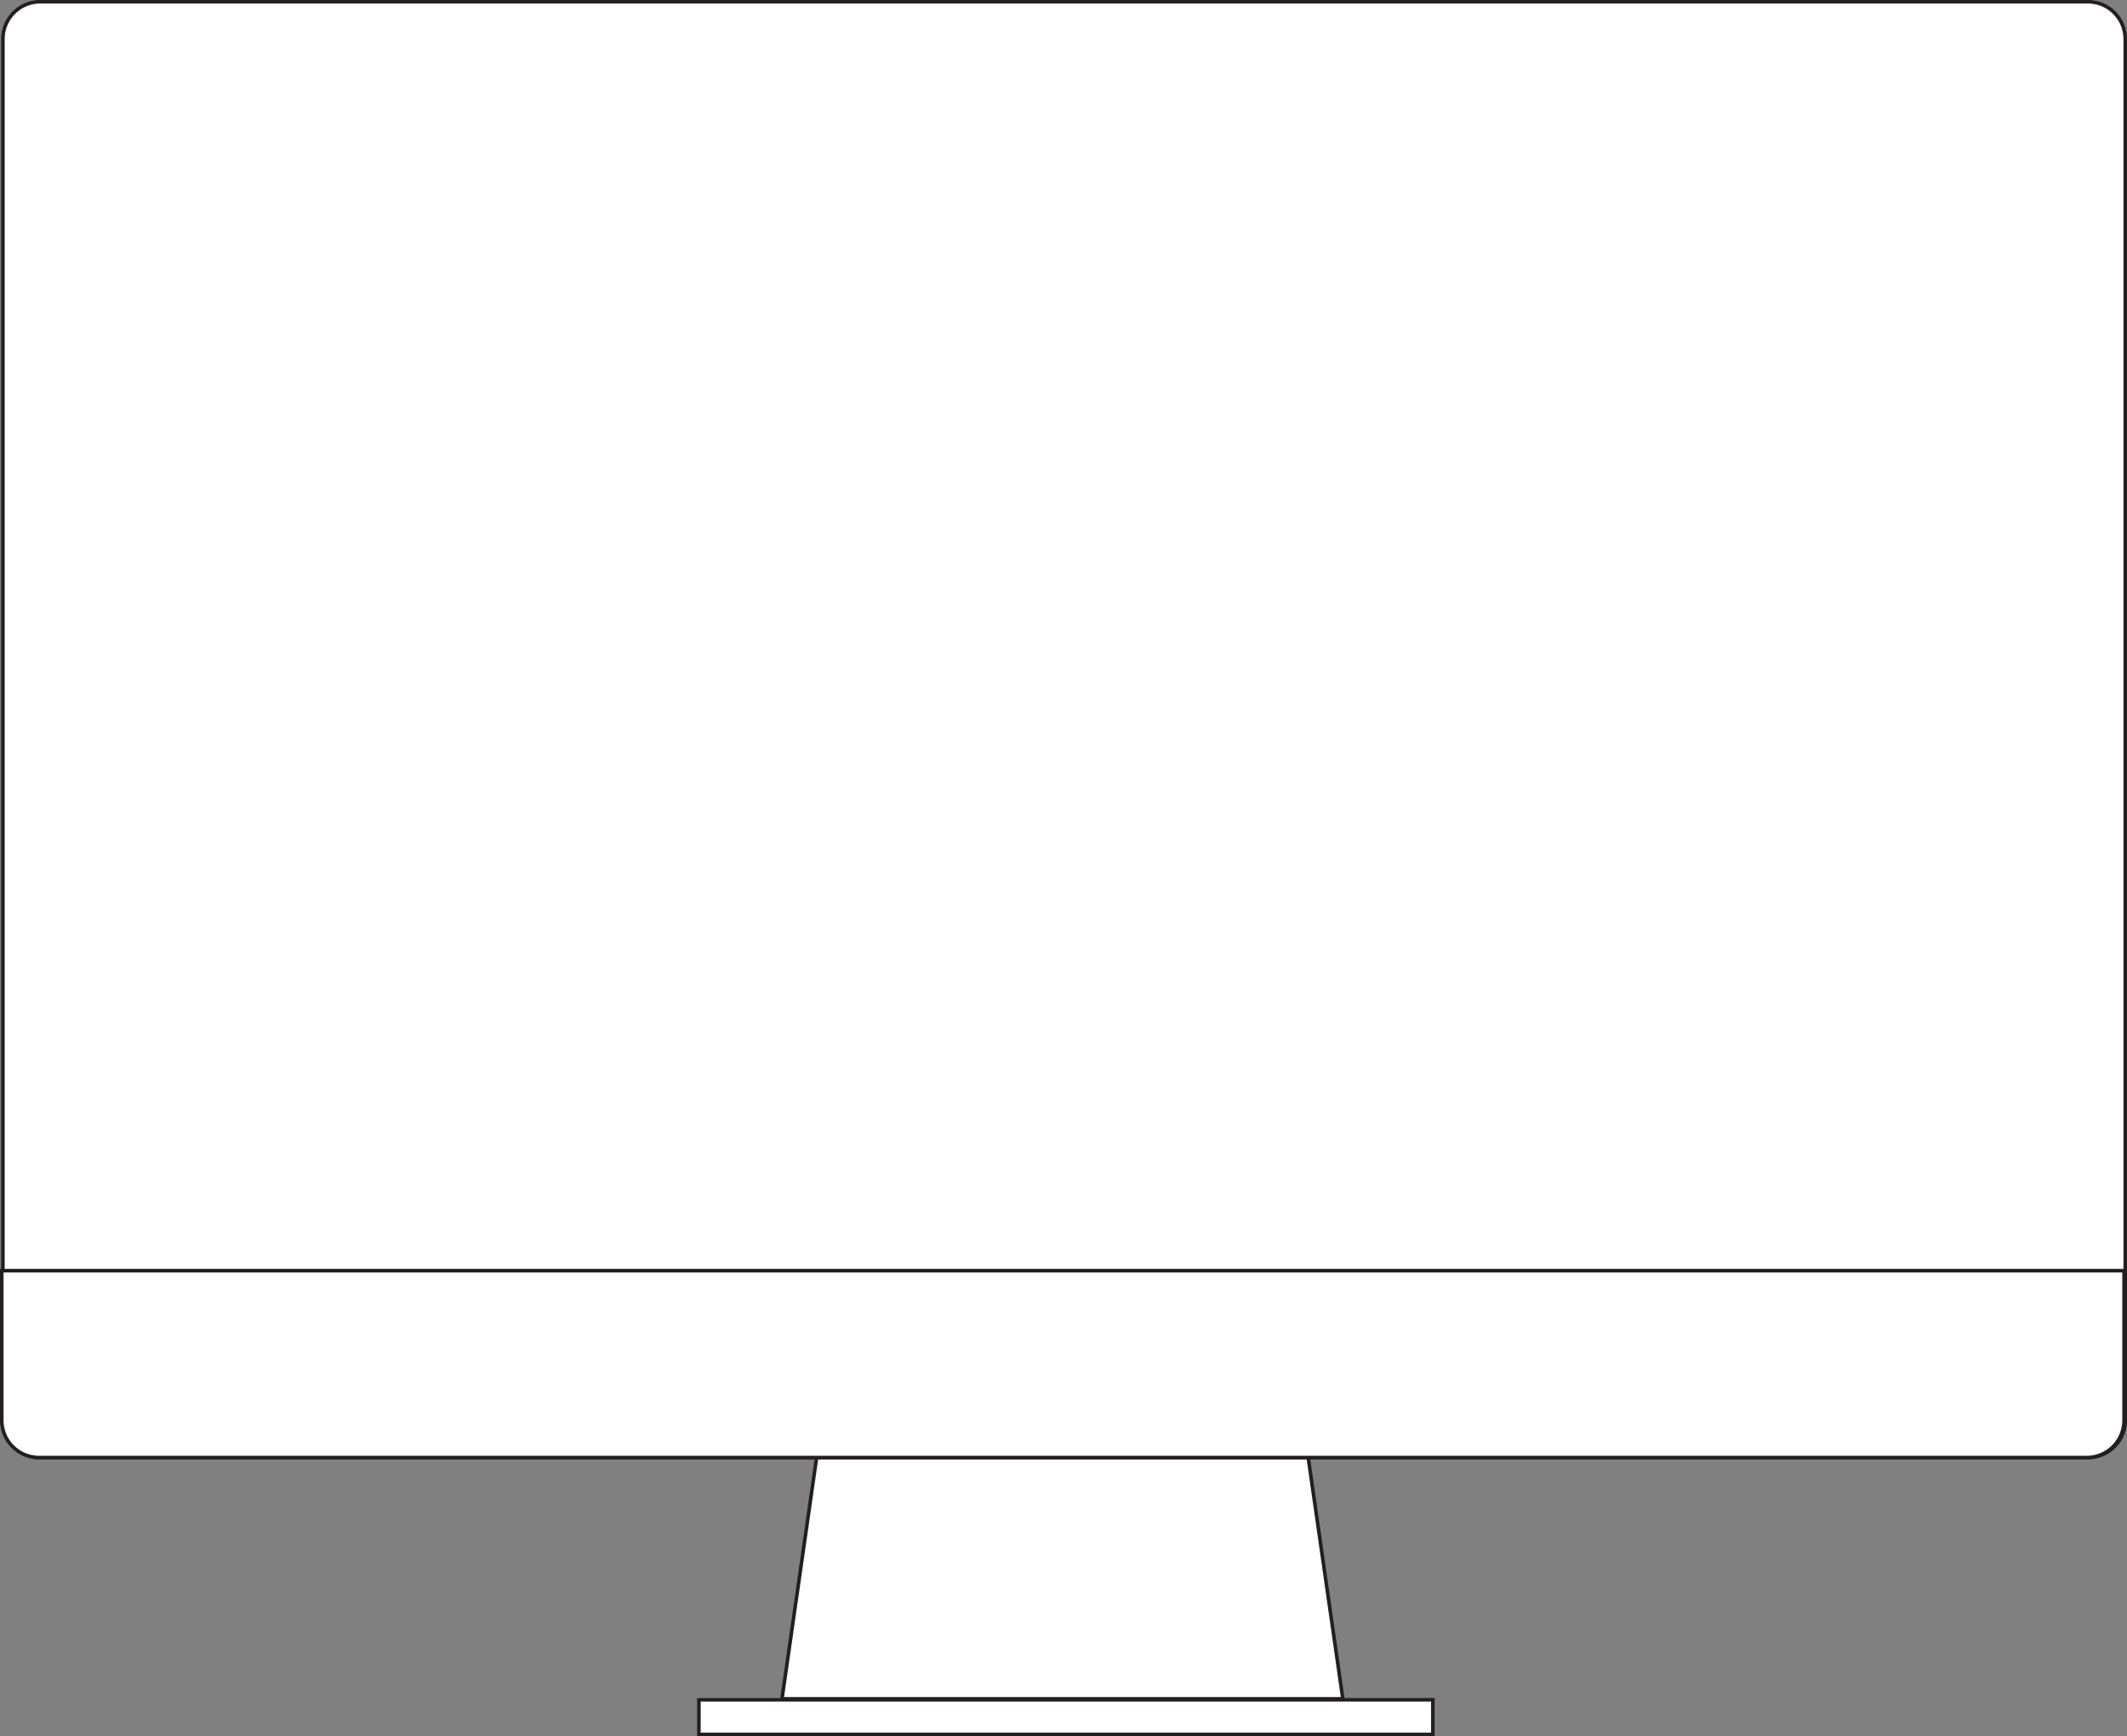<svg id="Layer_3" data-name="Layer 3" xmlns="http://www.w3.org/2000/svg" viewBox="0 0 1794.46 1465.17"><rect x="0" y="0" width="1794.46" height="1465.17" fill="#808080" stroke="none"/><defs><style>.cls-1{fill:#fff;stroke:#231f20;stroke-miterlimit:10;stroke-width:3px;}</style></defs><title>web_design</title><path class="cls-1" d="M1822.81,1250.54H95.08a31.47,31.47,0,0,1-31.38-31.38V53.4A31.47,31.47,0,0,1,95.08,22H1822.81a31.47,31.47,0,0,1,31.38,31.38V1219.16A31.47,31.47,0,0,1,1822.81,1250.54Z" transform="translate(-61.23 -20.52)"/><polygon class="cls-1" points="1103.68 1230.02 688.94 1230.02 659.73 1433.61 1132.89 1433.61 1103.68 1230.02"/><path class="cls-1" d="M1853.21,1092.82v126.34a31.47,31.47,0,0,1-31.38,31.38H94.11a31.47,31.47,0,0,1-31.38-31.38V1092.82Z" transform="translate(-61.23 -20.52)"/><rect class="cls-1" x="589.64" y="1434.46" width="619.19" height="29.21"/></svg>